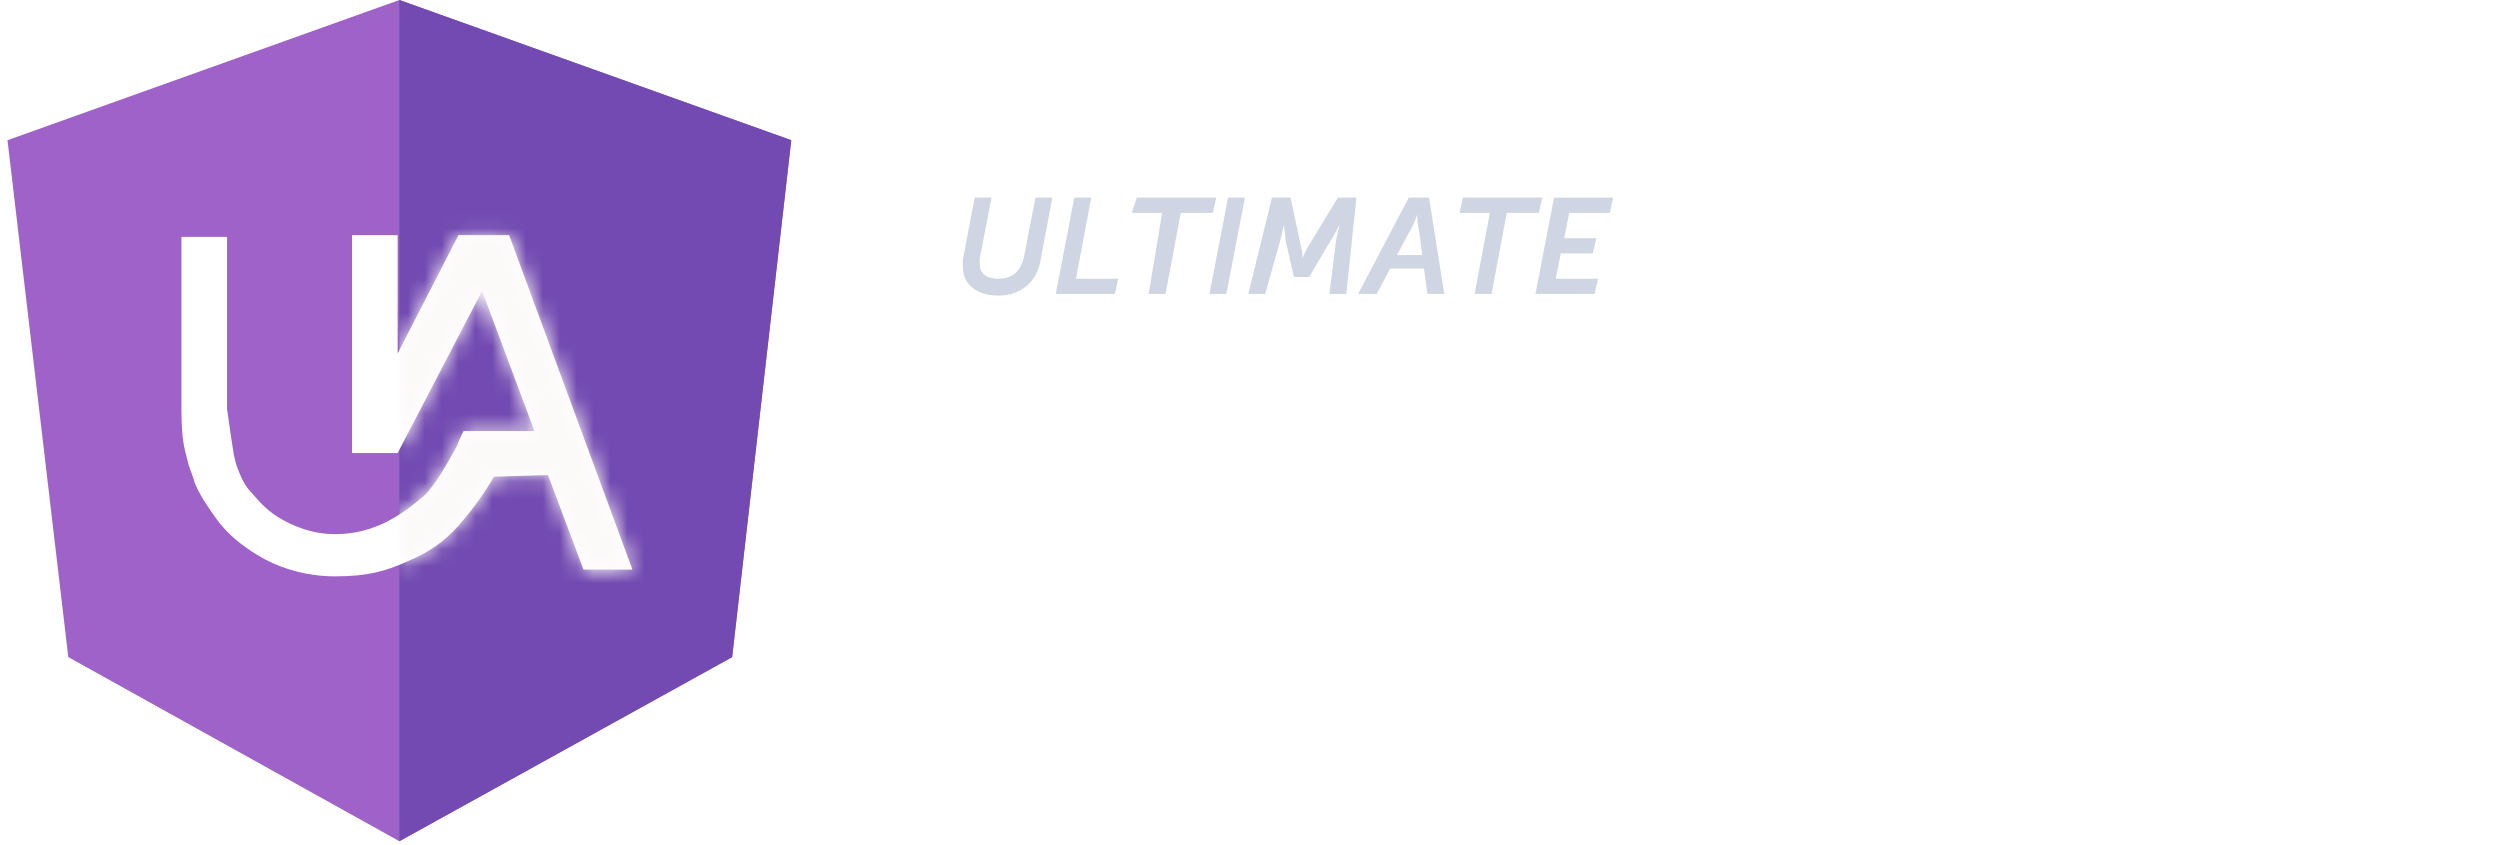 <?xml version="1.0" encoding="utf-8"?>
<!-- Generator: Adobe Illustrator 19.2.1, SVG Export Plug-In . SVG Version: 6.00 Build 0)  -->
<svg version="1.1" id="Layer_1" xmlns="http://www.w3.org/2000/svg" xmlns:xlink="http://www.w3.org/1999/xlink" x="0px" y="0px"
	 viewBox="0 0 148 50" style="enable-background:new 0 0 148 50;" xml:space="preserve">
<style type="text/css">
	.st0{fill:#9E62C9;}
	.st1{fill:#724AB1;}
	.st2{fill:#FFFFFF;}
	.st3{filter:url(#Adobe_OpacityMaskFilter);}
	.st4{mask:url(#mask-2);fill:#FCF9F9;}
	.st5{fill:#CFD5E3;}
</style>
<title>Group</title>
<desc>Created with Sketch.</desc>
<g id="Page-1">
	<g id="Artboard-5-Copy" transform="translate(-100, -36)">
		<g id="Group" transform="translate(100, 36)">
			<g id="Logo-Copy-4" transform="translate(0.443, 0)">
				<polygon id="Background" class="st0" points="23.2,0 23.2,0 23.2,0 0,8.3 3.6,38.9 23.2,49.8 23.2,49.8 23.2,49.8 42.9,38.9 
					46.4,8.3 				"/>
				<polygon id="Shadow" class="st1" points="23.2,0 23.2,5.5 23.2,5.5 23.2,30.7 23.2,30.7 23.2,49.8 23.2,49.8 42.9,38.9 
					46.4,8.3 				"/>
				<g id="Shadow-Wrapper" transform="translate(10.298, 13.921)">
					<g id="UA-Mark">
						<path id="path-1_1_" class="st2" d="M18.5,14.3c-0.7,1.2-1.4,2.1-2.1,2.9c-0.9,1-1.8,1.6-3,2.1c-1.3,0.6-2.4,0.9-4.3,0.9
							c-1.9,0-3.5-0.6-4.5-1.2S2.7,17.7,2,16.7c-0.5-0.7-0.9-1.3-1.2-2c-0.1-0.4-0.4-1.1-0.4-1.2c-0.2-0.8-0.4-1.3-0.4-3.2L0,0.1
							h2.7l0,10.2C2.8,11,3,12.4,3.1,13c0.1,0.4,0.1,0.5,0.3,1c0.2,0.5,0.4,0.9,0.8,1.3c0.5,0.6,1,1.1,1.7,1.5s1.8,0.9,3.2,0.9
							c2.3,0,3.9-1.1,5.3-2.3c0.6-0.6,1.3-1.8,1.9-2.9c0.1-0.3,0.4-0.9,0.4-0.9l0.9,0l3.3,0l-3.1-8.3l-5,9.6l-2.7,0l0-0.4l0-12.5
							l2.7,0l0,7l3.6-7l3,0l7.3,19.8h-2.9l-2.1-5.6L18.5,14.3z"/>
					</g>
					<defs>
						<filter id="Adobe_OpacityMaskFilter" filterUnits="userSpaceOnUse" x="12.9" y="-13.9" width="23.2" height="49.8">
							<feColorMatrix  type="matrix" values="1 0 0 0 0  0 1 0 0 0  0 0 1 0 0  0 0 0 1 0"/>
						</filter>
					</defs>
					<mask maskUnits="userSpaceOnUse" x="12.9" y="-13.9" width="23.2" height="49.8" id="mask-2">
						<g class="st3">
							<path id="path-1" class="st2" d="M18.5,14.3c-0.7,1.2-1.4,2.1-2.1,2.9c-0.9,1-1.8,1.6-3,2.1c-1.3,0.6-2.4,0.9-4.3,0.9
								c-1.9,0-3.5-0.6-4.5-1.2S2.7,17.7,2,16.7c-0.5-0.7-0.9-1.3-1.2-2c-0.1-0.4-0.4-1.1-0.4-1.2c-0.2-0.8-0.4-1.3-0.4-3.2L0,0.1
								h2.7l0,10.2C2.8,11,3,12.4,3.1,13c0.1,0.4,0.1,0.5,0.3,1c0.2,0.5,0.4,0.9,0.8,1.3c0.5,0.6,1,1.1,1.7,1.5s1.8,0.9,3.2,0.9
								c2.3,0,3.9-1.1,5.3-2.3c0.6-0.6,1.3-1.8,1.9-2.9c0.1-0.3,0.4-0.9,0.4-0.9l0.9,0l3.3,0l-3.1-8.3l-5,9.6l-2.7,0l0-0.4l0-12.5
								l2.7,0l0,7l3.6-7l3,0l7.3,19.8h-2.9l-2.1-5.6L18.5,14.3z"/>
						</g>
					</mask>
					<polygon id="Shadow-Copy" class="st4" points="12.9,-13.9 12.9,-8.4 12.9,-8.4 12.9,16.8 12.9,16.8 12.9,35.9 12.9,35.9 
						32.6,25 36.1,-5.7 					"/>
				</g>
			</g>
			<path id="ULTIMATE-Copy" class="st5" d="M57,15.8c0,1.1,0.9,1.7,2.1,1.7c1.3,0,2.3-0.8,2.5-2.1l0.7-3.7h-1l-0.7,3.6
				c-0.2,0.8-0.7,1.2-1.5,1.2c-0.7,0-1.1-0.3-1.1-0.9c0-0.1,0-0.2,0-0.3l0.7-3.6h-1L57,15.4C57,15.5,57,15.7,57,15.8L57,15.8z
				 M62.5,17.4H66l0.2-0.9h-2.5l0.9-4.8h-1L62.5,17.4z M68,17.4h1l0.9-4.8h1.9l0.2-0.9h-4.7L67,12.6h1.8L68,17.4z M71.6,17.4h1
				l1.1-5.7h-1L71.6,17.4z M73.9,17.4h1l0.9-3.2c0.1-0.4,0.2-0.9,0.2-0.9h0c0,0,0.1,0.6,0.1,0.9l0.5,2.2h0.9l1.3-2.2
				c0.2-0.3,0.5-0.9,0.5-0.9h0c0,0-0.1,0.5-0.2,0.9l-0.4,3.2h1l0.6-5.7h-1.1l-1.7,2.8c-0.2,0.3-0.4,0.8-0.4,0.8h0c0,0,0-0.5-0.1-0.8
				l-0.6-2.8h-1.1L73.9,17.4z M81.5,17.4l0.8-1.5h2l0.2,1.5h1l-0.9-5.7h-1.2l-3,5.7H81.5z M82.7,15.1l0.8-1.5
				c0.2-0.3,0.4-0.9,0.4-0.9h0c0,0,0,0.6,0.1,0.9l0.2,1.5H82.7z M87.3,17.4h1l0.9-4.8h1.9l0.2-0.9h-4.7l-0.2,0.9h1.8L87.3,17.4z
				 M90.9,17.4h3.5l0.2-0.9h-2.5l0.3-1.5h1.9l0.2-0.9h-1.9l0.3-1.5h2.4l0.2-0.9H92L90.9,17.4z"/>
			<path id="ANGULAR-Copy-3" class="st2" d="M63.5,36.9h2.7l-5-14.2h-2.7l-5,14.2h2.7l1.2-3.6h5L63.5,36.9z M59.8,25.2
				c0,0,0.3,1.4,0.6,2.2l1.3,3.8h-3.7l1.3-3.8C59.5,26.6,59.8,25.2,59.8,25.2L59.8,25.2z M68,36.9h2.6v-8.2c0-0.8-0.1-2.2-0.1-2.2h0
				c0,0,0.6,1.4,1.2,2.2l5.4,8.2h2.6V22.7H77v8.2c0,0.8,0.1,2.2,0.1,2.2h0c0,0-0.6-1.4-1.2-2.2l-5.4-8.2H68V36.9z M82.2,29.8
				c0,4.5,3.2,7.4,7,7.4c2.6,0,4.1-1.5,4.1-1.5h0c0,0,0,0.3,0,0.6v0.7h2.2v-7.5H91v2.2h2.2v1.7c0,0-1.4,1.5-3.6,1.5
				c-2.7,0-4.8-2-4.8-5.1c0-2.7,1.7-4.9,4.9-4.9c2.3,0,3.8,1.4,3.8,1.4l1.3-1.9c0,0-1.8-1.8-5.3-1.8C85.3,22.5,82.2,25.7,82.2,29.8
				L82.2,29.8z M98.2,31.8c0,3.2,2.3,5.3,5.7,5.3c3.4,0,5.7-2.2,5.7-5.3v-9.1h-2.6v9.1c0,1.9-1.3,3-3.2,3s-3.1-1.1-3.1-3v-9.1h-2.6
				V31.8z M113,36.9h8.7v-2.2h-6.1v-12H113V36.9z M132.1,36.9h2.7l-5-14.2H127l-5,14.2h2.7l1.2-3.6h5L132.1,36.9z M128.4,25.2
				c0,0,0.3,1.4,0.6,2.2l1.3,3.8h-3.7l1.3-3.8C128.1,26.6,128.4,25.2,128.4,25.2L128.4,25.2z M136.6,36.9h2.6v-5.3h2.5l2.8,5.3h2.9
				l-2.9-5.3c-0.3-0.5-0.5-0.7-0.5-0.7v0c1.5-0.6,2.4-2.2,2.4-3.9c0-1.9-0.9-3.2-2.3-3.9c-0.6-0.3-1.3-0.4-2.9-0.4h-4.6V36.9z
				 M139.1,29.4V25h2c2,0,2.6,0.8,2.6,2.2c0,1.4-0.9,2.2-2.2,2.2H139.1z"/>
		</g>
	</g>
</g>
</svg>
